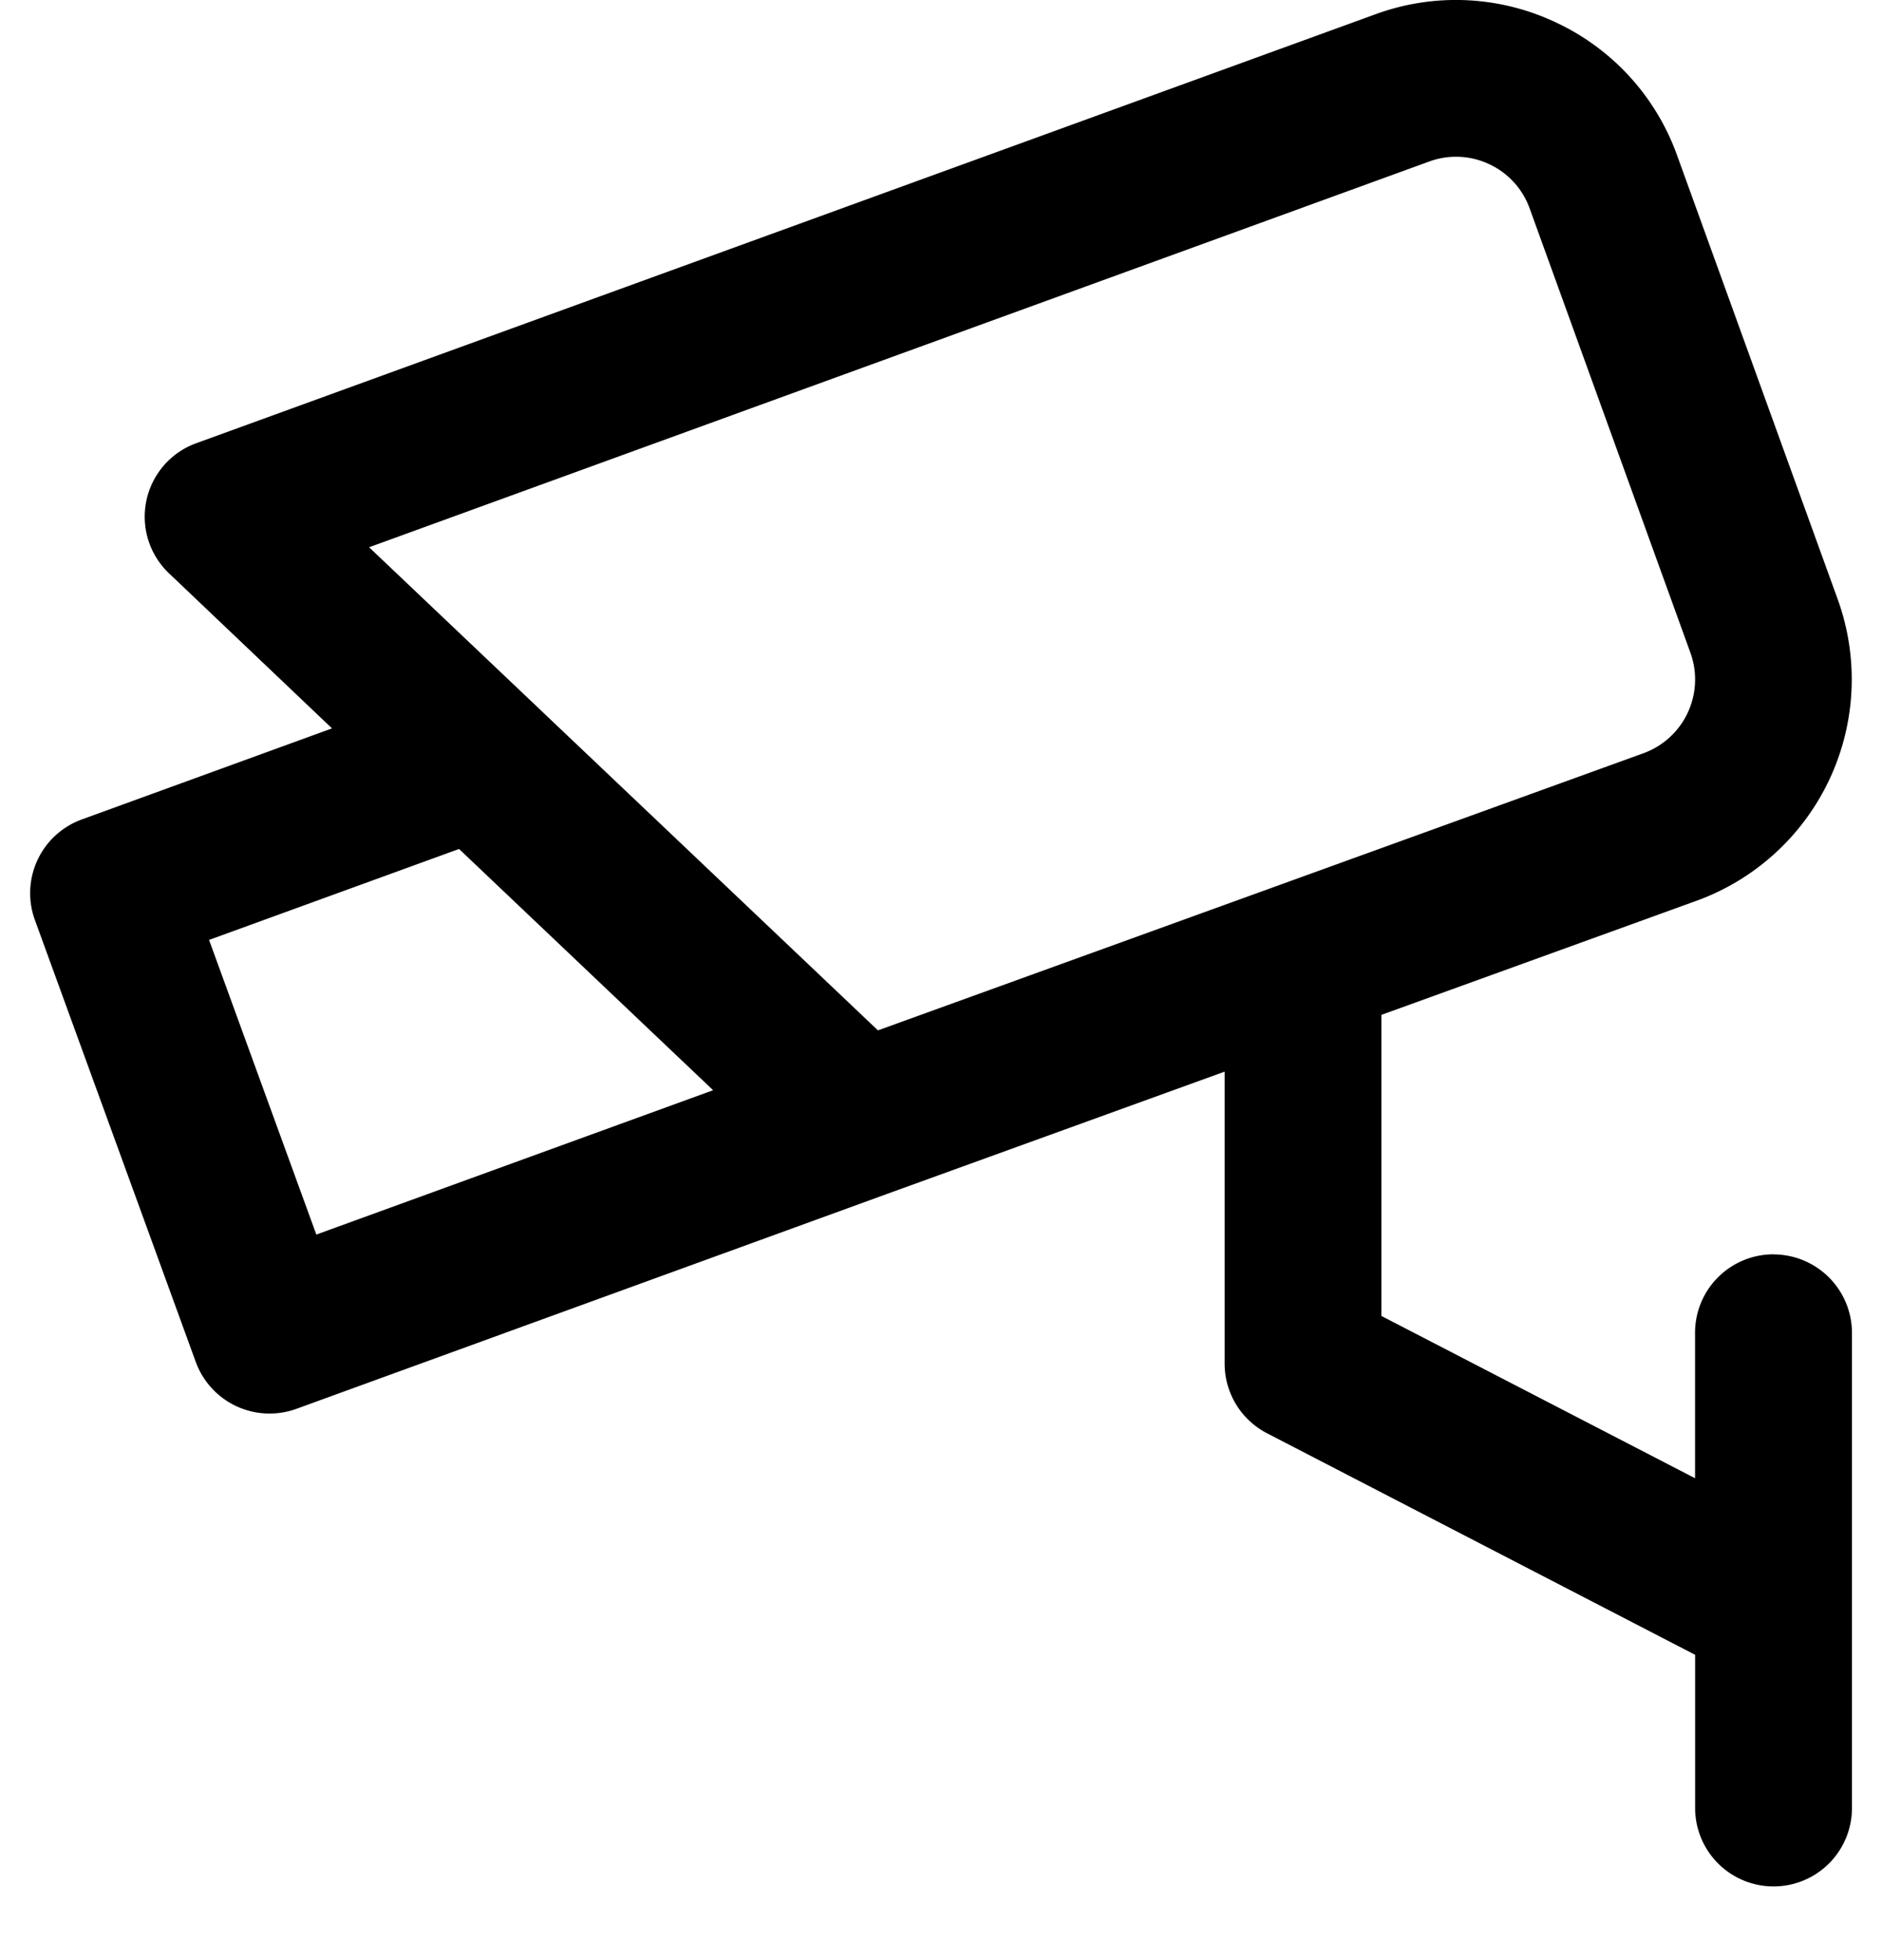 <svg
  width="100%"
  height="100%"
  viewBox="0 0 24 25"
  fill="none"
  xmlns="http://www.w3.org/2000/svg"
>
  <path
    d="M22.616 15.998a1 1 0 00-1 1v1.856l-4-2.07v-3.84l4.021-1.456a3.004 3.004 0 001.799-3.842l-2.05-5.667A2.982 2.982 0 0019.837.284a2.98 2.98 0 00-2.294-.103L2.505 5.652a.997.997 0 00-.346 1.664L4.234 9.29l-3.192 1.162a1 1 0 00-.597 1.282l2.052 5.638a1.002 1.002 0 001.282.597l7.518-2.736 4.32-1.565v3.724a1 1 0 00.54.888l5.46 2.826v1.954a1 1 0 002 0v-6.062a1.002 1.002 0 00-1.001-.999zm-18.582-.252l-1.368-3.758 3.188-1.16 3.24 3.077-5.06 1.841zm7.161-2.605L4.707 6.98l13.519-4.92a.991.991 0 01.765.034.992.992 0 01.516.565l2.05 5.667a1.001 1.001 0 01-.599 1.281l-9.763 3.535z"
    fill="currentColor"
  />
</svg>

